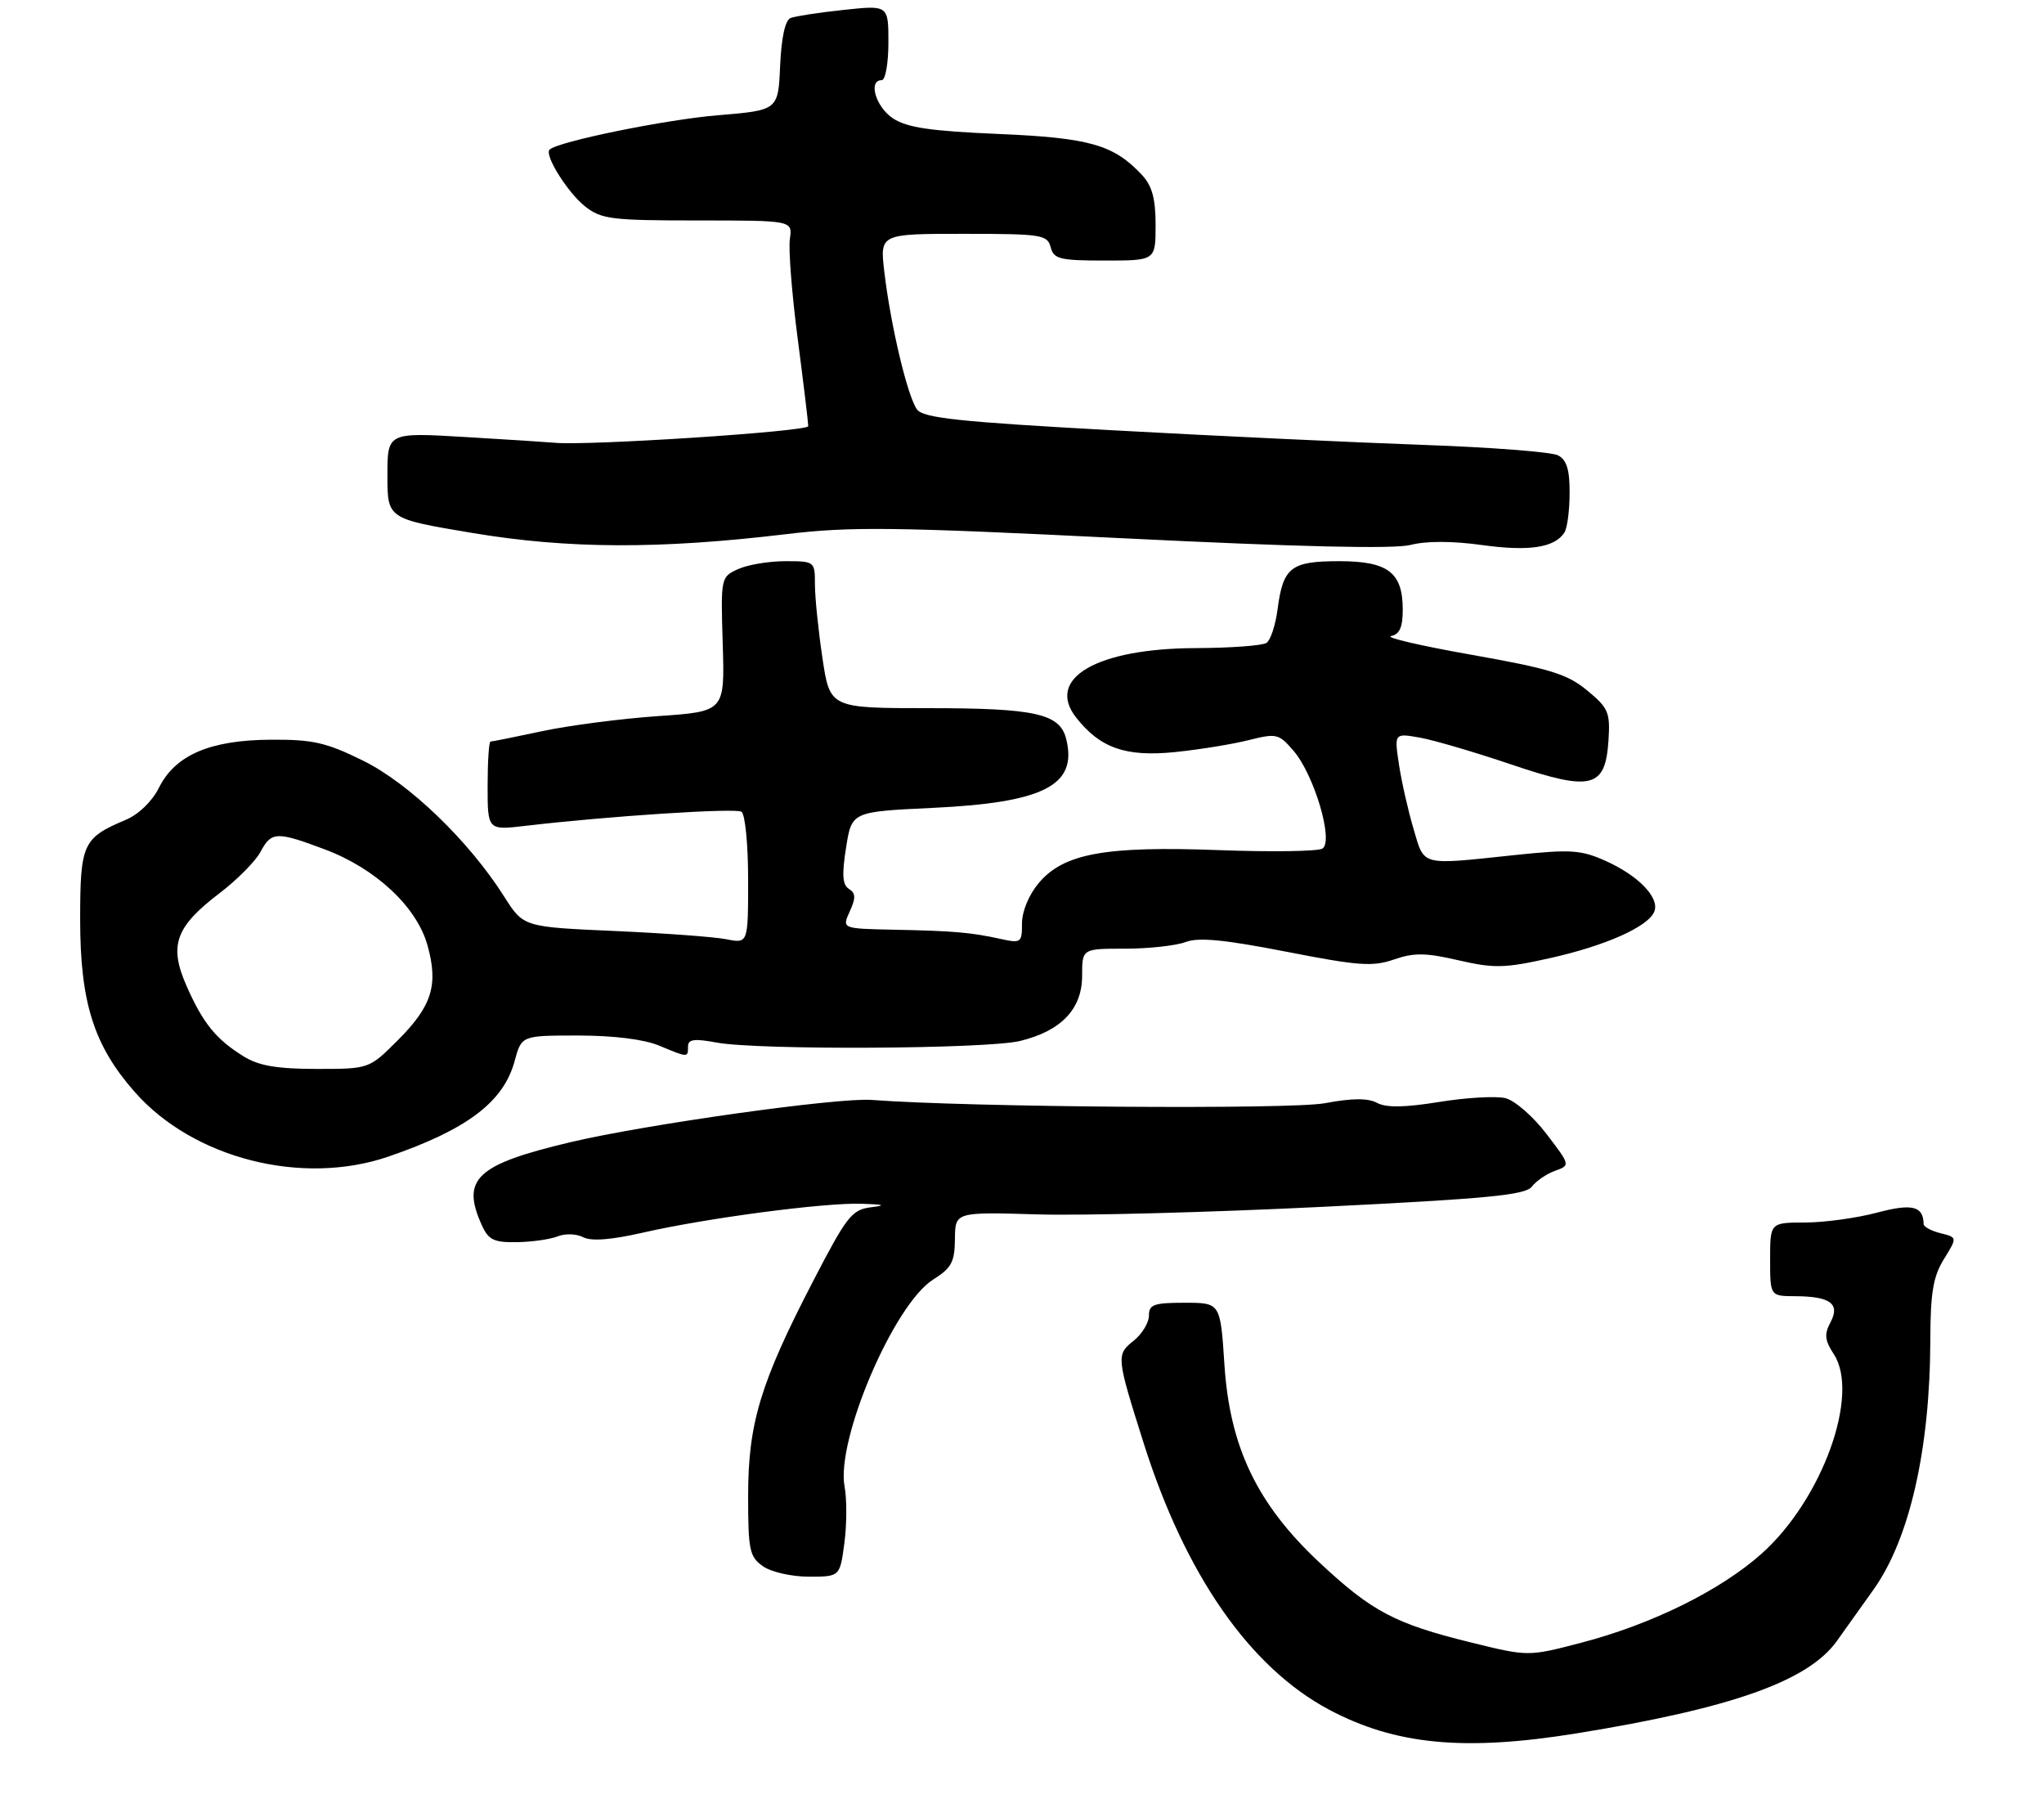 <?xml version="1.0" encoding="UTF-8" standalone="no"?>
<!DOCTYPE svg PUBLIC "-//W3C//DTD SVG 1.1//EN" "http://www.w3.org/Graphics/SVG/1.1/DTD/svg11.dtd" >
<svg xmlns="http://www.w3.org/2000/svg" xmlns:xlink="http://www.w3.org/1999/xlink" version="1.1" viewBox="0 0 306 272">
 <g >
 <path fill="currentColor"
d=" M 236.00 259.46 C 259.27 255.69 270.68 251.64 274.99 245.63 C 276.61 243.36 279.08 239.90 280.48 237.93 C 285.88 230.35 288.94 216.91 288.98 200.62 C 289.00 193.49 289.40 191.09 291.01 188.48 C 293.03 185.22 293.03 185.22 290.51 184.59 C 289.13 184.25 287.99 183.63 287.98 183.23 C 287.93 180.51 286.28 180.11 280.96 181.52 C 277.96 182.32 273.14 182.98 270.25 182.99 C 265.00 183.00 265.00 183.00 265.00 188.50 C 265.00 194.00 265.00 194.00 268.75 194.02 C 274.02 194.04 275.52 195.15 274.03 197.94 C 273.08 199.71 273.18 200.62 274.53 202.69 C 278.47 208.71 272.84 224.36 263.80 232.49 C 257.66 238.01 247.27 243.15 236.64 245.91 C 228.77 247.96 228.77 247.96 220.14 245.83 C 208.82 243.04 205.38 241.22 197.53 233.88 C 188.19 225.14 184.10 216.62 183.30 204.20 C 182.70 195.00 182.70 195.00 177.35 195.00 C 172.73 195.00 172.00 195.26 172.00 196.93 C 172.00 197.99 170.97 199.68 169.72 200.68 C 167.09 202.78 167.11 203.04 171.21 216.00 C 177.43 235.68 187.08 249.57 198.94 255.89 C 208.87 261.18 219.20 262.17 236.00 259.46 Z  M 126.41 230.97 C 126.78 228.20 126.79 224.40 126.44 222.52 C 125.13 215.54 133.83 195.21 139.71 191.52 C 142.45 189.80 142.93 188.90 142.96 185.45 C 143.00 181.41 143.00 181.41 155.25 181.77 C 161.99 181.98 181.15 181.47 197.83 180.65 C 222.76 179.42 228.37 178.88 229.33 177.62 C 229.97 176.77 231.54 175.70 232.80 175.25 C 235.10 174.42 235.10 174.42 231.51 169.72 C 229.54 167.13 226.78 164.73 225.39 164.38 C 224.00 164.03 219.54 164.28 215.48 164.94 C 210.28 165.78 207.53 165.82 206.15 165.08 C 204.78 164.35 202.44 164.36 198.35 165.13 C 193.22 166.09 145.01 165.74 130.50 164.64 C 125.48 164.25 96.60 168.31 85.38 170.97 C 71.26 174.32 68.98 176.48 72.16 183.45 C 73.14 185.60 73.96 185.99 77.41 185.93 C 79.66 185.89 82.40 185.50 83.50 185.06 C 84.60 184.61 86.31 184.67 87.31 185.19 C 88.52 185.82 91.50 185.59 96.31 184.49 C 105.82 182.32 123.37 180.00 129.00 180.18 C 132.41 180.29 132.74 180.42 130.37 180.71 C 127.52 181.07 126.76 182.05 121.71 191.80 C 113.83 207.00 112.00 213.06 112.00 223.91 C 112.00 232.05 112.21 233.03 114.22 234.44 C 115.46 235.31 118.50 236.00 121.09 236.00 C 125.74 236.00 125.74 236.00 126.41 230.97 Z  M 58.18 173.11 C 69.96 169.06 75.40 164.93 77.05 158.80 C 78.08 155.00 78.08 155.00 86.57 155.00 C 91.86 155.00 96.42 155.57 98.65 156.50 C 103.03 158.33 103.00 158.33 103.00 156.63 C 103.00 155.56 103.93 155.43 107.26 156.05 C 113.45 157.21 147.76 157.03 152.73 155.81 C 158.89 154.30 162.00 151.03 162.00 146.05 C 162.00 142.00 162.00 142.00 168.43 142.00 C 171.97 142.00 176.04 141.55 177.48 141.01 C 179.43 140.27 183.26 140.64 192.55 142.45 C 203.37 144.57 205.50 144.72 208.68 143.62 C 211.69 142.58 213.43 142.60 218.35 143.74 C 223.66 144.96 225.23 144.93 231.93 143.44 C 240.33 141.58 246.80 138.70 247.67 136.42 C 248.46 134.35 245.28 131.06 240.35 128.85 C 236.67 127.21 235.14 127.11 226.85 127.98 C 212.47 129.50 213.29 129.71 211.61 124.05 C 210.80 121.33 209.82 116.99 209.43 114.41 C 208.73 109.73 208.73 109.73 212.62 110.42 C 214.75 110.81 220.87 112.61 226.22 114.42 C 238.27 118.50 240.33 117.99 240.80 110.84 C 241.07 106.62 240.80 105.98 237.60 103.34 C 234.62 100.88 232.04 100.09 220.30 98.01 C 212.71 96.67 207.29 95.41 208.25 95.21 C 209.53 94.95 210.00 93.88 210.00 91.26 C 210.00 85.68 207.80 84.00 200.47 84.00 C 193.25 84.00 192.08 84.91 191.26 91.21 C 190.95 93.57 190.21 95.83 189.60 96.23 C 189.00 96.64 184.22 96.99 179.00 97.01 C 164.19 97.06 156.49 101.54 161.11 107.41 C 164.71 111.99 168.54 113.32 175.93 112.57 C 179.54 112.20 184.49 111.40 186.91 110.79 C 191.11 109.74 191.44 109.81 193.65 112.38 C 196.75 115.98 199.70 125.95 197.97 127.02 C 197.29 127.44 190.35 127.54 182.54 127.25 C 165.45 126.61 159.24 127.74 155.51 132.17 C 154.03 133.93 153.00 136.41 153.00 138.20 C 153.00 141.12 152.86 141.22 149.75 140.53 C 145.31 139.56 142.76 139.34 133.77 139.16 C 126.04 139.00 126.04 139.00 127.21 136.43 C 128.14 134.41 128.11 133.69 127.10 133.06 C 126.12 132.46 126.02 130.94 126.66 126.88 C 127.51 121.50 127.51 121.50 139.55 120.93 C 156.32 120.14 161.36 117.54 159.61 110.59 C 158.67 106.82 154.99 106.00 139.07 106.00 C 124.24 106.00 124.24 106.00 123.12 98.46 C 122.50 94.31 122.00 89.36 122.00 87.46 C 122.00 84.03 121.96 84.00 117.55 84.00 C 115.10 84.00 111.92 84.53 110.49 85.19 C 107.91 86.36 107.89 86.44 108.20 96.44 C 108.50 106.50 108.50 106.50 98.50 107.19 C 93.00 107.57 85.21 108.58 81.18 109.44 C 77.16 110.30 73.67 111.00 73.43 111.00 C 73.20 111.00 73.00 113.99 73.00 117.64 C 73.00 124.28 73.00 124.28 78.70 123.61 C 91.04 122.16 110.05 120.92 111.00 121.50 C 111.55 121.84 112.00 126.39 112.00 131.67 C 112.00 141.23 112.00 141.23 108.75 140.59 C 106.96 140.23 99.39 139.68 91.93 139.35 C 78.36 138.75 78.36 138.75 75.47 134.19 C 70.20 125.87 61.25 117.25 54.34 113.85 C 48.82 111.13 46.84 110.68 40.52 110.72 C 31.43 110.78 26.24 113.01 23.79 117.92 C 22.77 119.96 20.76 121.90 18.82 122.72 C 12.40 125.42 12.00 126.28 12.00 137.62 C 12.00 150.04 14.04 156.49 20.16 163.44 C 28.94 173.42 45.24 177.56 58.18 173.11 Z  M 221.92 81.59 C 228.94 82.56 232.76 81.97 234.21 79.70 C 234.63 79.04 234.98 76.38 234.98 73.79 C 235.00 70.30 234.54 68.83 233.25 68.16 C 232.29 67.65 223.18 66.95 213.00 66.59 C 202.82 66.23 181.90 65.25 166.50 64.40 C 143.68 63.15 138.28 62.57 137.30 61.31 C 135.90 59.49 133.34 48.77 132.39 40.69 C 131.72 35.00 131.72 35.00 144.25 35.00 C 155.93 35.00 156.80 35.13 157.29 37.00 C 157.75 38.78 158.65 39.00 165.41 39.00 C 173.00 39.00 173.00 39.00 173.00 33.69 C 173.00 29.73 172.48 27.82 170.97 26.20 C 166.74 21.66 163.14 20.63 149.45 20.05 C 139.31 19.62 135.80 19.10 133.70 17.73 C 131.11 16.03 129.92 12.00 132.00 12.00 C 132.55 12.00 133.00 9.47 133.00 6.38 C 133.00 0.77 133.00 0.77 126.33 1.48 C 122.65 1.87 119.07 2.42 118.37 2.69 C 117.55 3.00 116.98 5.58 116.79 9.84 C 116.50 16.50 116.50 16.50 107.50 17.25 C 99.67 17.89 83.46 21.20 82.27 22.40 C 81.46 23.21 85.00 28.86 87.61 30.91 C 90.02 32.81 91.58 33.00 104.46 33.00 C 118.65 33.00 118.65 33.00 118.25 35.77 C 118.02 37.30 118.55 44.01 119.42 50.69 C 120.29 57.37 121.00 63.27 121.00 63.79 C 121.00 64.59 87.73 66.76 83.00 66.27 C 82.17 66.19 76.21 65.80 69.75 65.42 C 58.00 64.72 58.00 64.72 58.00 71.19 C 58.00 77.65 58.00 77.65 70.75 79.78 C 85.03 82.17 98.75 82.22 117.64 79.96 C 127.37 78.79 133.75 78.87 168.14 80.57 C 194.57 81.87 208.71 82.20 211.20 81.56 C 213.54 80.96 217.47 80.97 221.92 81.59 Z  M 36.50 158.14 C 32.35 155.57 30.42 153.21 27.95 147.63 C 25.25 141.53 26.23 138.76 32.86 133.70 C 35.48 131.71 38.23 128.93 38.98 127.54 C 40.63 124.45 41.38 124.42 48.63 127.14 C 56.22 129.98 62.38 135.72 63.99 141.47 C 65.66 147.43 64.68 150.58 59.56 155.70 C 55.26 160.00 55.26 160.00 47.38 160.00 C 41.46 159.99 38.75 159.53 36.50 158.14 Z "/>
</g>
</svg>